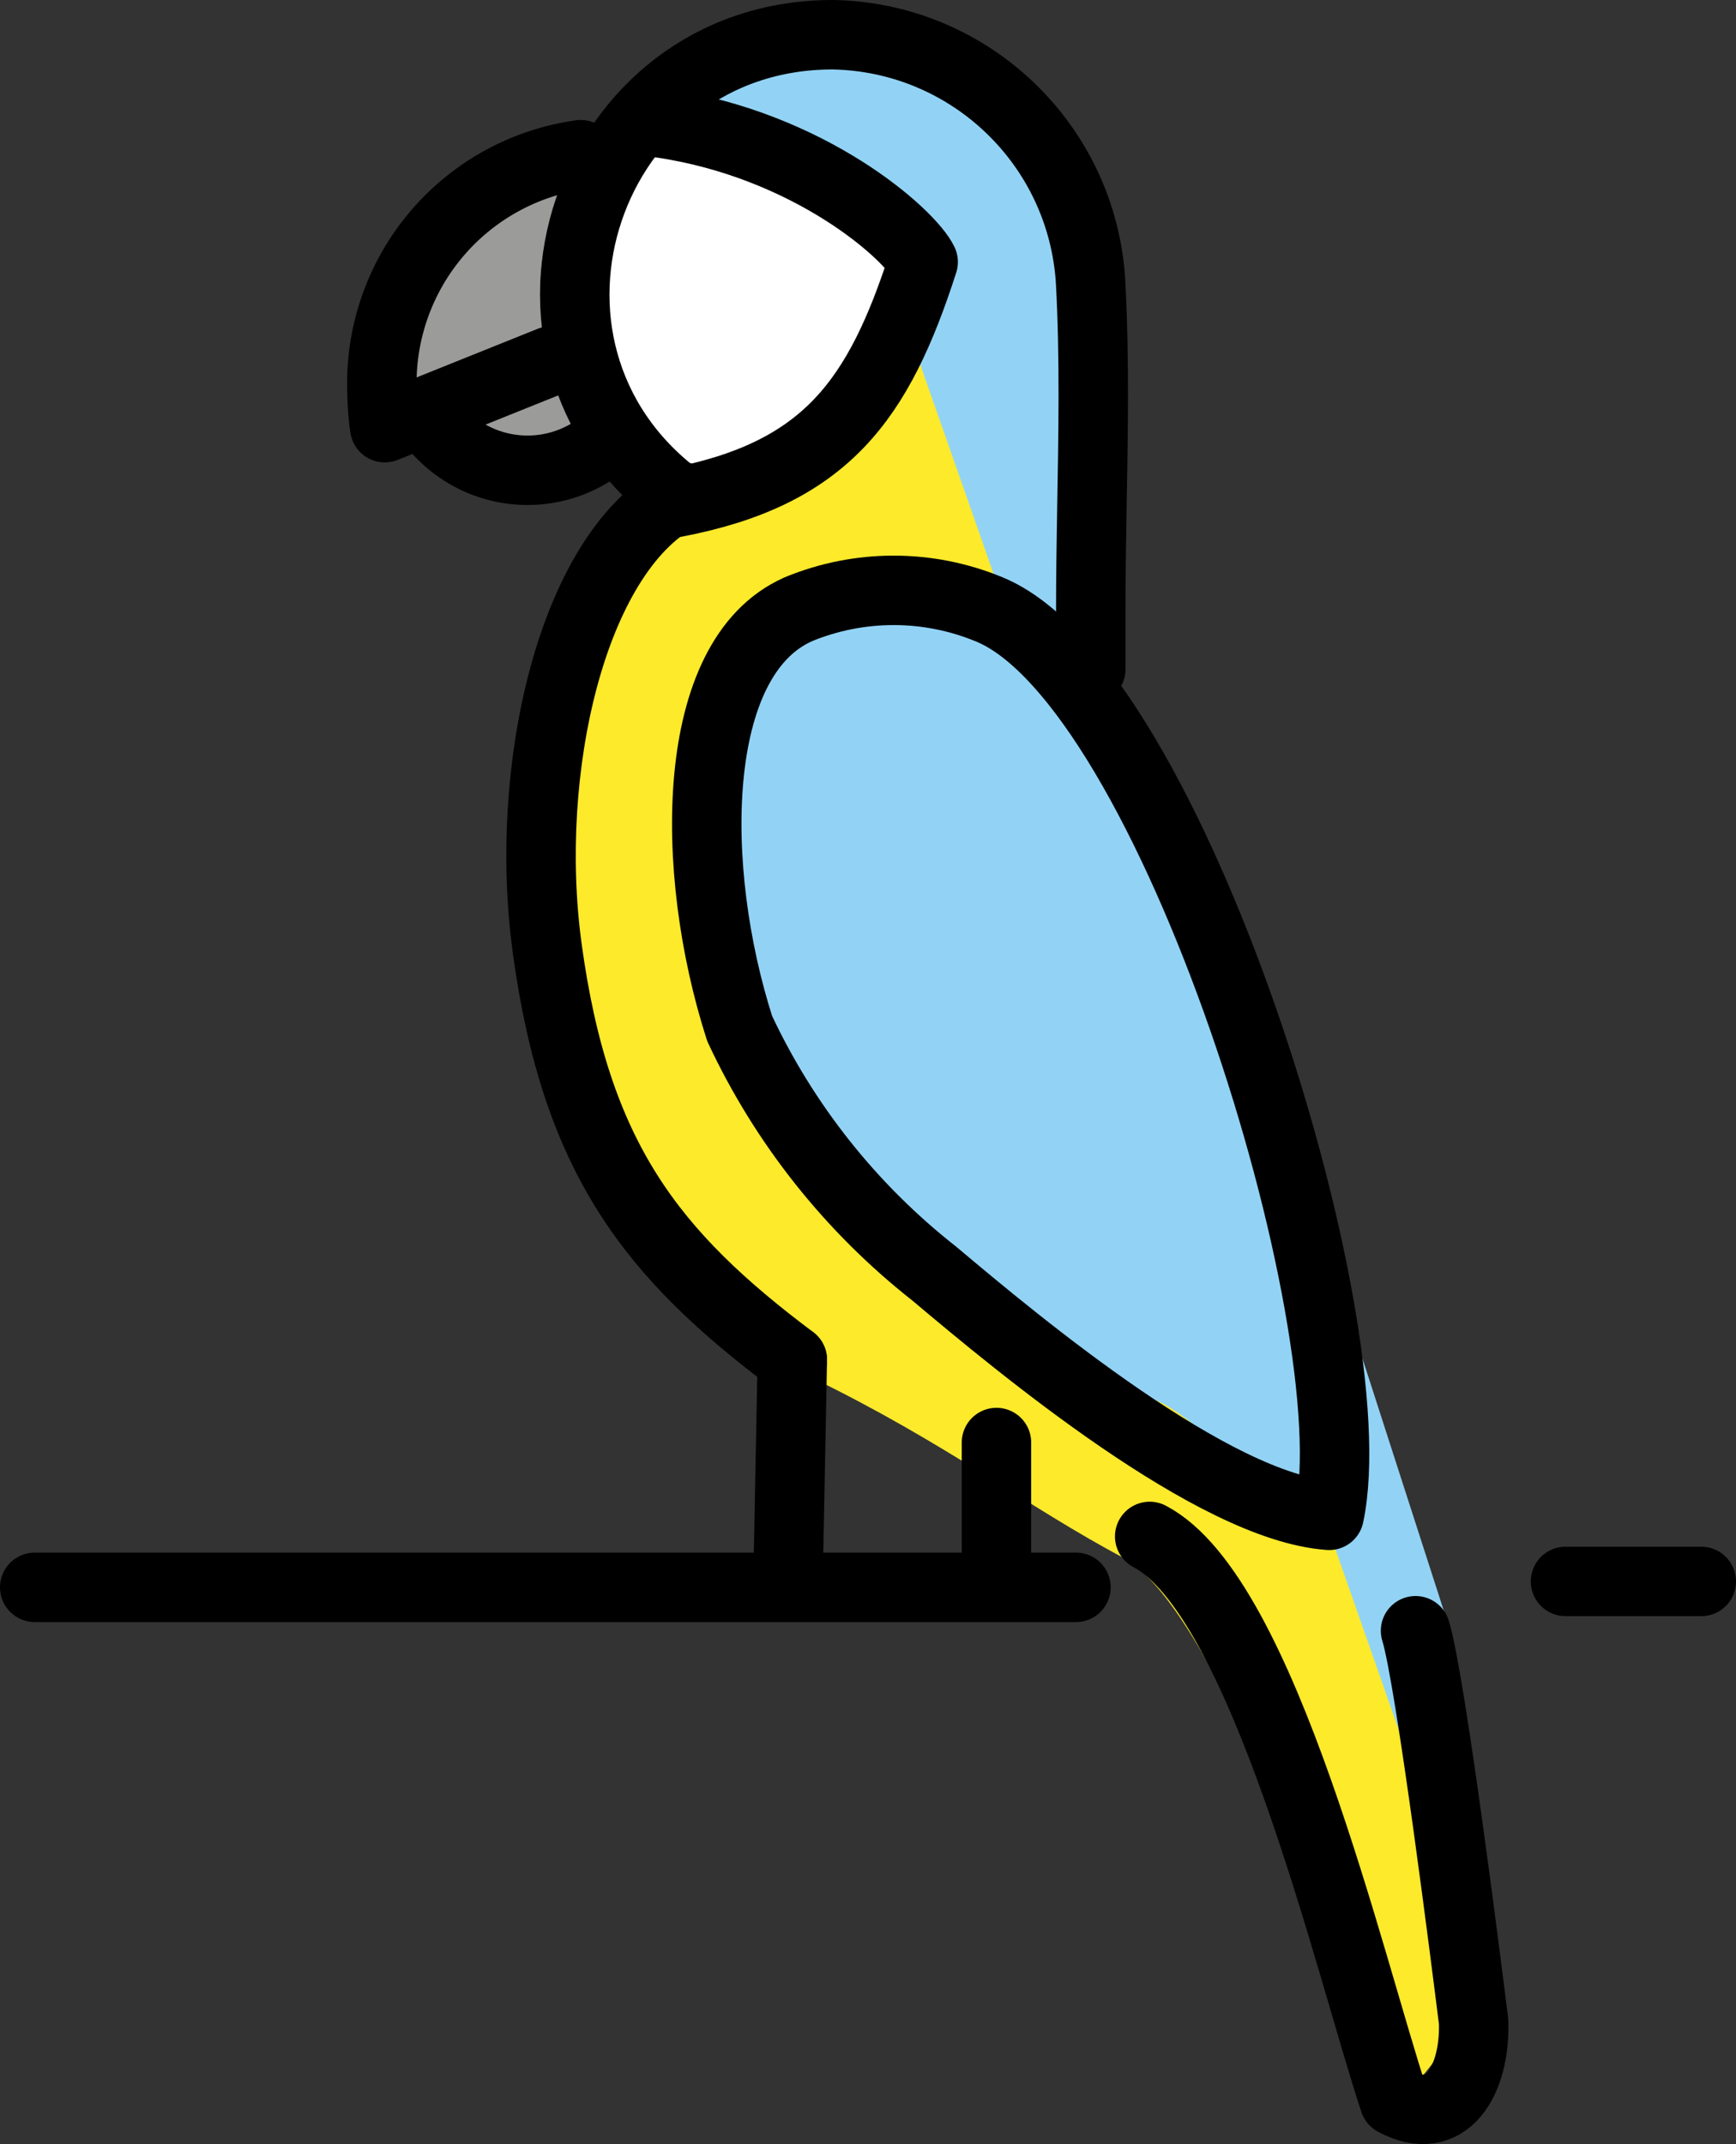 <svg xmlns="http://www.w3.org/2000/svg" xmlns:svg="http://www.w3.org/2000/svg" id="emoji" width="50" height="61.742" version="1.1" viewBox="0 0 50 61.742"><rect x="0" y="0" width="50" height="61.742" fill="#333333" stroke="none"/><g id="color" transform="translate(-12,-6.46)"><path id="path1" fill="#fcea2b" d="m 31.7,20.78 c -1.9,-1.365 -3.032,-3.556 -3.046,-5.896 0.076,-4.174 3.52,-7.497 7.695,-7.424 4.023,0.01 7.367,3.104 7.689,7.114 0.176,3.132 -0.759,6.319 -0.669,9.455 l 0.049,1.705 c 1.5,1.79 4.644,5.406 6.544,15.99 0.4,2.226 4.176,19.17 4.482,22.96 -0.789,0.381 -1.495,1.904 -2.284,2.284 -1.615,-3.704 -5,-14.09 -7.808,-15.65 -2.744,-1.455 -5.133,-3.324 -8.991,-5.195 -4.576,0 -7.83,-8.397 -7.83,-15.02 0,-5.159 1.011,-8.631 4.169,-10.32 z"/><path id="path2" fill="#9b9b9a" d="m 27.82,16.86 -0.003,-0.015 1.737,2.219 a 3.469,3.469 0 0 1 -5.339,-0.749 z"/><path id="path3" fill="#92d3f5" d="m 31.91,31 c -0.011,-3.585 -0.492,-5.533 3.071,-6.999 1.763,-0.732 3.744,-0.733 5.507,-0.004 2.973,1.276 4.603,4.463 5.713,7.502 1.097,3.059 1.97,6.194 2.61,9.38 0.264,1.276 0.436,2.577 0.645,3.863 0.16,0.982 1.122,3.675 0.745,4.594 -0.55,1.342 -3.679,-2.059 -4.855,-2.525 -2.511,-1.024 -4.842,-2.441 -6.906,-4.2 -2.392,-1.88 -4.31,-4.295 -5.599,-7.051 -0.611,-1.443 -0.927,-2.994 -0.931,-4.561 z"/><path id="path4" fill="#9b9b9a" d="m 28.72,10.92 c -1.132,1.764 -1.451,3.93 -0.876,5.945 l -4.768,1.915 c -0.051,-0.344 0.088,-1.022 0.086,-1.37 -0.123,-3.405 2.184,-6.02 5.559,-6.49 z"/><path id="path5" fill="#fff" d="M 31,10 C 30.875,9.982 30.727,9.98 30.592,9.969 c -2.981,3.195 -2.461,8.286 1.105,10.81 -0.087,0.047 -0.171,0.103 -0.258,0.154 2.172,-0.193 4.176,-1.251 5.56,-2.935 0.445,-0.605 1.369,-3.276 1.587,-3.994 -0.376,-0.783 -3.251,-3.376 -7.587,-4.006 z"/><path id="path6" fill="#92d3f5" d="m 31,10 c 2.574,1.207 5.972,2.061 6.516,4.138 l 15.57,44.42 0.64,-5.275 -5.674,-17.59 c -4.849,-7.338 -4.754,-14.03 -4.995,-22.48 -2.645,-5.391 -6.649,-8.372 -12.06,-3.217 z"/></g><g id="line" transform="translate(-12,-6.46)"><path id="path7" fill="none" stroke="#000" stroke-linecap="round" stroke-linejoin="round" stroke-miterlimit="10" stroke-width="2" d="m 34.98,24.01 c 1.763,-0.732 3.744,-0.733 5.507,-0.004 5.245,2.136 10.97,20.55 9.796,26.09 -3.318,-0.234 -8.878,-4.857 -11.38,-6.965 -2.392,-1.88 -4.31,-4.295 -5.599,-7.051 -1.473,-4.584 -1.456,-10.68 1.68,-12.07 z"/><path id="path8" fill="none" stroke="#000" stroke-linecap="round" stroke-linejoin="round" stroke-width="2" d="m 27.85,16.86 -4.768,1.915 a 7.48,7.48 0 0 1 -0.08,-1.038 6.646,6.646 0 0 1 5.725,-6.822"/><path id="path9" fill="none" stroke="#000" stroke-linecap="round" stroke-linejoin="round" stroke-width="2" d="m 52.77,53.42 c 0.435,1.401 1.492,9.806 1.673,11.26 0.053,1.684 -0.774,3.102 -2.284,2.284 -1.291,-3.902 -3.765,-14.54 -7.046,-16.26"/><path id="path10" fill="none" stroke="#000" stroke-linecap="round" stroke-linejoin="round" stroke-width="2" d="M 29.56,19.07 A 3.469,3.469 0 0 1 24.221,18.321"/><path id="path11" fill="none" stroke="#000" stroke-linecap="round" stroke-linejoin="round" stroke-width="2" d="m 34.82,45.62 -0.124,6.378"/><line id="line11" x1="57.09" x2="61" y1="52" y2="52" fill="none" stroke="#000" stroke-linecap="round" stroke-linejoin="round" stroke-width="2"/><line id="line12" x1="13" x2="42.99" y1="52.17" y2="52.17" fill="none" stroke="#000" stroke-linecap="round" stroke-linejoin="round" stroke-width="2"/><path id="path12" fill="none" stroke="#000" stroke-linecap="round" stroke-linejoin="round" stroke-width="2" d="M 34.82,45.62 C 30.773,42.584 28.58,39.814 27.758,33.75 27.064,28.638 28.46,22.47 31.507,20.78 25.836,16.488 28.881,7.45 35.993,7.46 c 3.949,0.075 7.178,3.171 7.418,7.114 0.12,2.217 0.073,4.46 0.035,6.694 -0.016,0.923 -0.03,1.844 -0.03,2.761 v 1.705"/><path id="path13" fill="none" stroke="#000" stroke-linecap="round" stroke-linejoin="round" stroke-width="2" d="m 31.7,20.78 c -0.087,0.047 -0.171,0.103 -0.258,0.154 4.347,-0.828 5.867,-2.954 7.147,-6.93 -0.376,-0.783 -3.251,-3.376 -7.587,-4.006 -0.125,-0.018 -0.273,-0.02 -0.408,-0.031"/><line id="line13" x1="40.7" x2="40.7" y1="48" y2="52" fill="none" stroke="#000" stroke-linecap="round" stroke-linejoin="round" stroke-width="2"/></g></svg>